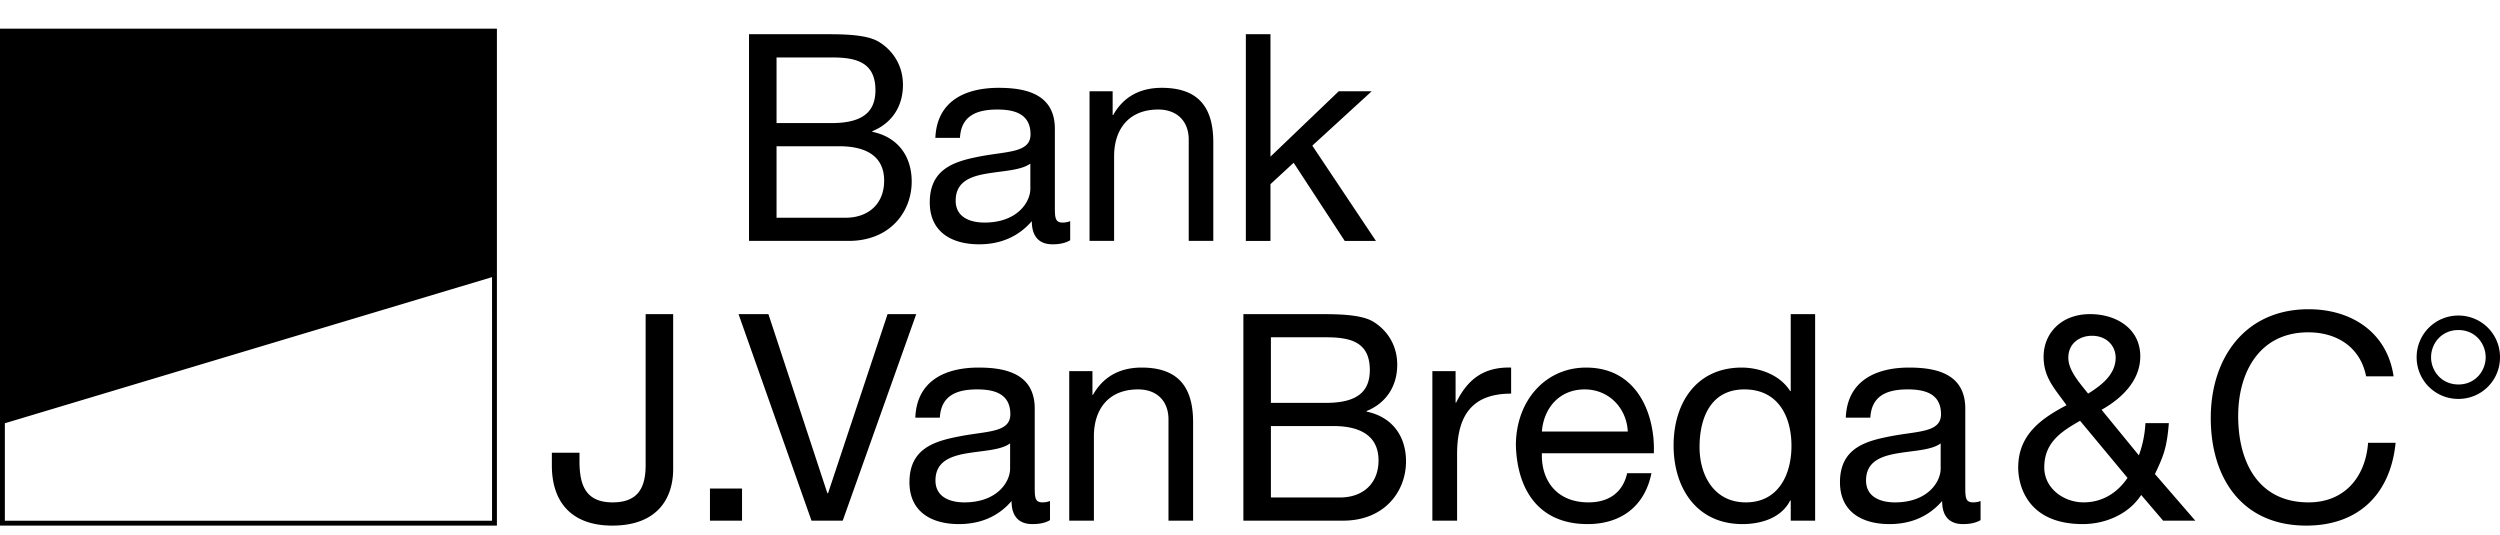 <svg xmlns="http://www.w3.org/2000/svg" fill="currentColor" viewBox="0 0 261.5 56"><path d="M81.227 22.776h7.203c2.479 0 4.052-1.519 4.052-3.872 0-2.82-2.267-3.607-4.698-3.607h-6.557v7.48-.001Zm0-9.902h5.747c3.268 0 4.597-1.173 4.597-3.443 0-2.996-2.122-3.423-4.597-3.423h-5.747v6.866Zm-2.88-9.295h7.848c1.896 0 4.409 0 5.721.79 1.409.852 2.533 2.396 2.533 4.517 0 2.3-1.211 4.029-3.207 4.839v.062c2.666.547 4.122 2.543 4.122 5.205 0 3.172-2.272 6.206-6.582 6.206H78.347V3.579m29.428 13.532c-1.001.735-2.943.755-4.675 1.07-1.691.296-3.137.893-3.137 2.813 0 1.691 1.446 2.287 3.025 2.287 3.382 0 4.787-2.106 4.787-3.539v-2.631Zm4.167 8.018c-.457.27-1.031.426-1.849.426-1.317 0-2.165-.722-2.165-2.423-1.435 1.669-3.342 2.423-5.513 2.423-2.844 0-5.161-1.27-5.161-4.38 0-3.551 2.621-4.307 5.284-4.819 2.838-.541 5.255-.372 5.255-2.303 0-2.241-1.843-2.595-3.476-2.595-2.177 0-3.786.664-3.904 2.961h-2.574c.164-3.876 3.154-5.232 6.629-5.232 2.809 0 5.871.633 5.871 4.291v8.048c0 1.206 0 1.755.818 1.755.216 0 .462-.028.785-.149v1.997m2.024-15.581h2.417v2.484h.058c1.089-1.946 2.85-2.845 5.08-2.845 4.113 0 5.39 2.361 5.39 5.709v10.302h-2.57V14.6c0-1.91-1.217-3.143-3.183-3.143-3.108 0-4.623 2.084-4.623 4.898v8.842h-2.569V9.547m16.35-5.968h2.575v12.806l7.139-6.837h3.447l-6.209 5.685 6.653 9.965h-3.264l-5.343-8.175-2.423 2.241v5.934h-2.575V3.579ZM70.413 49.078c0 2.944-1.557 5.9-6.374 5.9-4.039 0-6.315-2.238-6.315-6.292v-1.333h2.891v.904c0 2.517.67 4.292 3.465 4.292 2.635 0 3.454-1.51 3.454-3.898V32.858h2.879v16.22m3.848 2.022h3.356v3.36h-3.356V51.1Zm13.888 3.36h-3.267l-7.631-21.602h3.125l6.167 18.734h.071l6.226-18.734h2.998L88.149 54.46Zm17.508-8.082c-.995.738-2.927.752-4.664 1.065-1.692.305-3.143.913-3.143 2.813 0 1.693 1.451 2.293 3.025 2.293 3.394 0 4.782-2.109 4.782-3.538v-2.633Zm4.172 8.029c-.445.263-1.018.413-1.843.413-1.335 0-2.177-.727-2.177-2.414-1.41 1.659-3.325 2.414-5.512 2.414-2.844 0-5.168-1.268-5.168-4.38 0-3.544 2.633-4.301 5.291-4.808 2.849-.553 5.261-.371 5.261-2.308 0-2.235-1.838-2.592-3.471-2.592-2.177 0-3.774.661-3.903 2.955h-2.564c.147-3.869 3.137-5.238 6.618-5.238 2.816 0 5.871.633 5.871 4.296v8.058c0 1.219 0 1.746.818 1.746.211 0 .445-.02.779-.143v2.001m2.013-15.585h2.428v2.483h.053c1.094-1.937 2.845-2.856 5.091-2.856 4.114 0 5.384 2.371 5.384 5.729V54.46h-2.575V43.865c0-1.905-1.2-3.133-3.178-3.133-3.101 0-4.623 2.08-4.623 4.9v8.828h-2.58V38.822m21.095 13.215h7.204c2.475 0 4.054-1.503 4.054-3.876 0-2.81-2.276-3.596-4.698-3.596h-6.56v7.472Zm0-9.896h5.747c3.271 0 4.6-1.169 4.6-3.44 0-2.99-2.119-3.421-4.6-3.421h-5.747v6.862-.001Zm-2.879-9.283h7.836c1.901 0 4.411 0 5.729.775 1.416.861 2.527 2.406 2.527 4.512 0 2.306-1.205 4.038-3.2 4.845v.065c2.656.55 4.119 2.542 4.119 5.202 0 3.177-2.276 6.203-6.577 6.203h-10.434V32.858m19.768 5.964h2.428v3.29h.059c1.227-2.513 2.972-3.742 5.751-3.663v2.725c-4.155 0-5.652 2.367-5.652 6.334v6.951h-2.586V38.822Zm20.44 6.316c-.118-2.446-1.966-4.406-4.506-4.406-2.698 0-4.301 2.013-4.477 4.406h8.983Zm2.475 4.357c-.691 3.446-3.166 5.325-6.683 5.325-4.992 0-7.35-3.439-7.496-8.225 0-4.685 3.09-8.146 7.344-8.146 5.542 0 7.239 5.182 7.086 8.965h-11.709c-.094 2.727 1.451 5.135 4.875 5.135 2.118 0 3.592-1.03 4.043-3.055h2.54v.001Zm9.872 3.054c3.446 0 4.775-2.964 4.775-5.902 0-3.08-1.388-5.915-4.922-5.915-3.528 0-4.693 2.984-4.693 6.038 0 2.941 1.51 5.779 4.84 5.779Zm7.25 1.91h-2.552v-2.112h-.058c-.848 1.718-2.855 2.473-4.997 2.473-4.81 0-7.198-3.807-7.198-8.225 0-4.412 2.358-8.146 7.133-8.146 1.609 0 3.897.615 5.062 2.458h.058v-8.049h2.552V54.46m13.131-8.082c-.989.738-2.932.752-4.658 1.065-1.697.305-3.148.913-3.148 2.813 0 1.693 1.451 2.293 3.031 2.293 3.383 0 4.775-2.109 4.775-3.538v-2.633Zm4.173 8.029c-.457.263-1.03.413-1.838.413-1.34 0-2.182-.727-2.182-2.414-1.434 1.659-3.325 2.414-5.502 2.414-2.855 0-5.183-1.268-5.183-4.38 0-3.544 2.644-4.301 5.3-4.808 2.845-.553 5.267-.371 5.267-2.308 0-2.235-1.837-2.592-3.482-2.592-2.171 0-3.786.661-3.909 2.955h-2.568c.152-3.869 3.16-5.238 6.623-5.238 2.821 0 5.876.633 5.876 4.296v8.058c0 1.219 0 1.746.814 1.746.267.003.534-.045.784-.143v2.001m14.131-16.985c0-1.234-.93-2.299-2.487-2.299-1.211 0-2.463.734-2.463 2.299 0 1.314 1.135 2.578 2.071 3.752 1.247-.782 2.879-1.932 2.879-3.752Zm-3.721 6.594c-2.031 1.151-3.746 2.303-3.746 4.878 0 2.186 2.031 3.655 4.109 3.655 1.966 0 3.54-.998 4.599-2.563l-4.962-5.97Zm6.39 7.757c-1.311 2.025-3.757 3.047-6.11 3.047-5.857 0-6.752-4.131-6.752-5.896 0-3.391 2.294-5.091 5.055-6.536-1.222-1.721-2.399-2.877-2.399-5.077 0-2.368 1.756-4.453 4.874-4.453 2.686 0 5.238 1.483 5.238 4.417 0 2.564-1.972 4.424-4.049 5.589l3.902 4.767a11.52 11.52 0 0 0 .686-3.368h2.451c-.21 2.548-.544 3.414-1.457 5.322l4.22 4.874h-3.365l-2.294-2.686m23.53-12.405c-.604-3.066-3.062-4.606-6.056-4.606-5.145 0-7.327 4.241-7.327 8.749 0 4.937 2.182 9.038 7.361 9.038 3.775 0 5.957-2.659 6.227-6.229h2.879c-.539 5.385-3.899 8.658-9.345 8.658-6.724 0-9.99-4.971-9.99-11.262 0-6.25 3.57-11.37 10.229-11.37 4.494 0 8.228 2.417 8.895 7.021h-2.873m9.655.85c1.779 0 2.849-1.44 2.849-2.848 0-1.421-1.07-2.847-2.849-2.847-1.791 0-2.862 1.426-2.862 2.848 0 1.407 1.071 2.846 2.862 2.846v.001Zm0-7.21a4.336 4.336 0 0 1 4.348 4.363 4.33 4.33 0 0 1-4.348 4.356 4.342 4.342 0 0 1-4.371-4.356 4.347 4.347 0 0 1 4.371-4.363ZM.508 54.471h50.96V28.987L.508 44.272v10.199ZM0 54.978V3h51.977v51.978H0Z"/></svg>